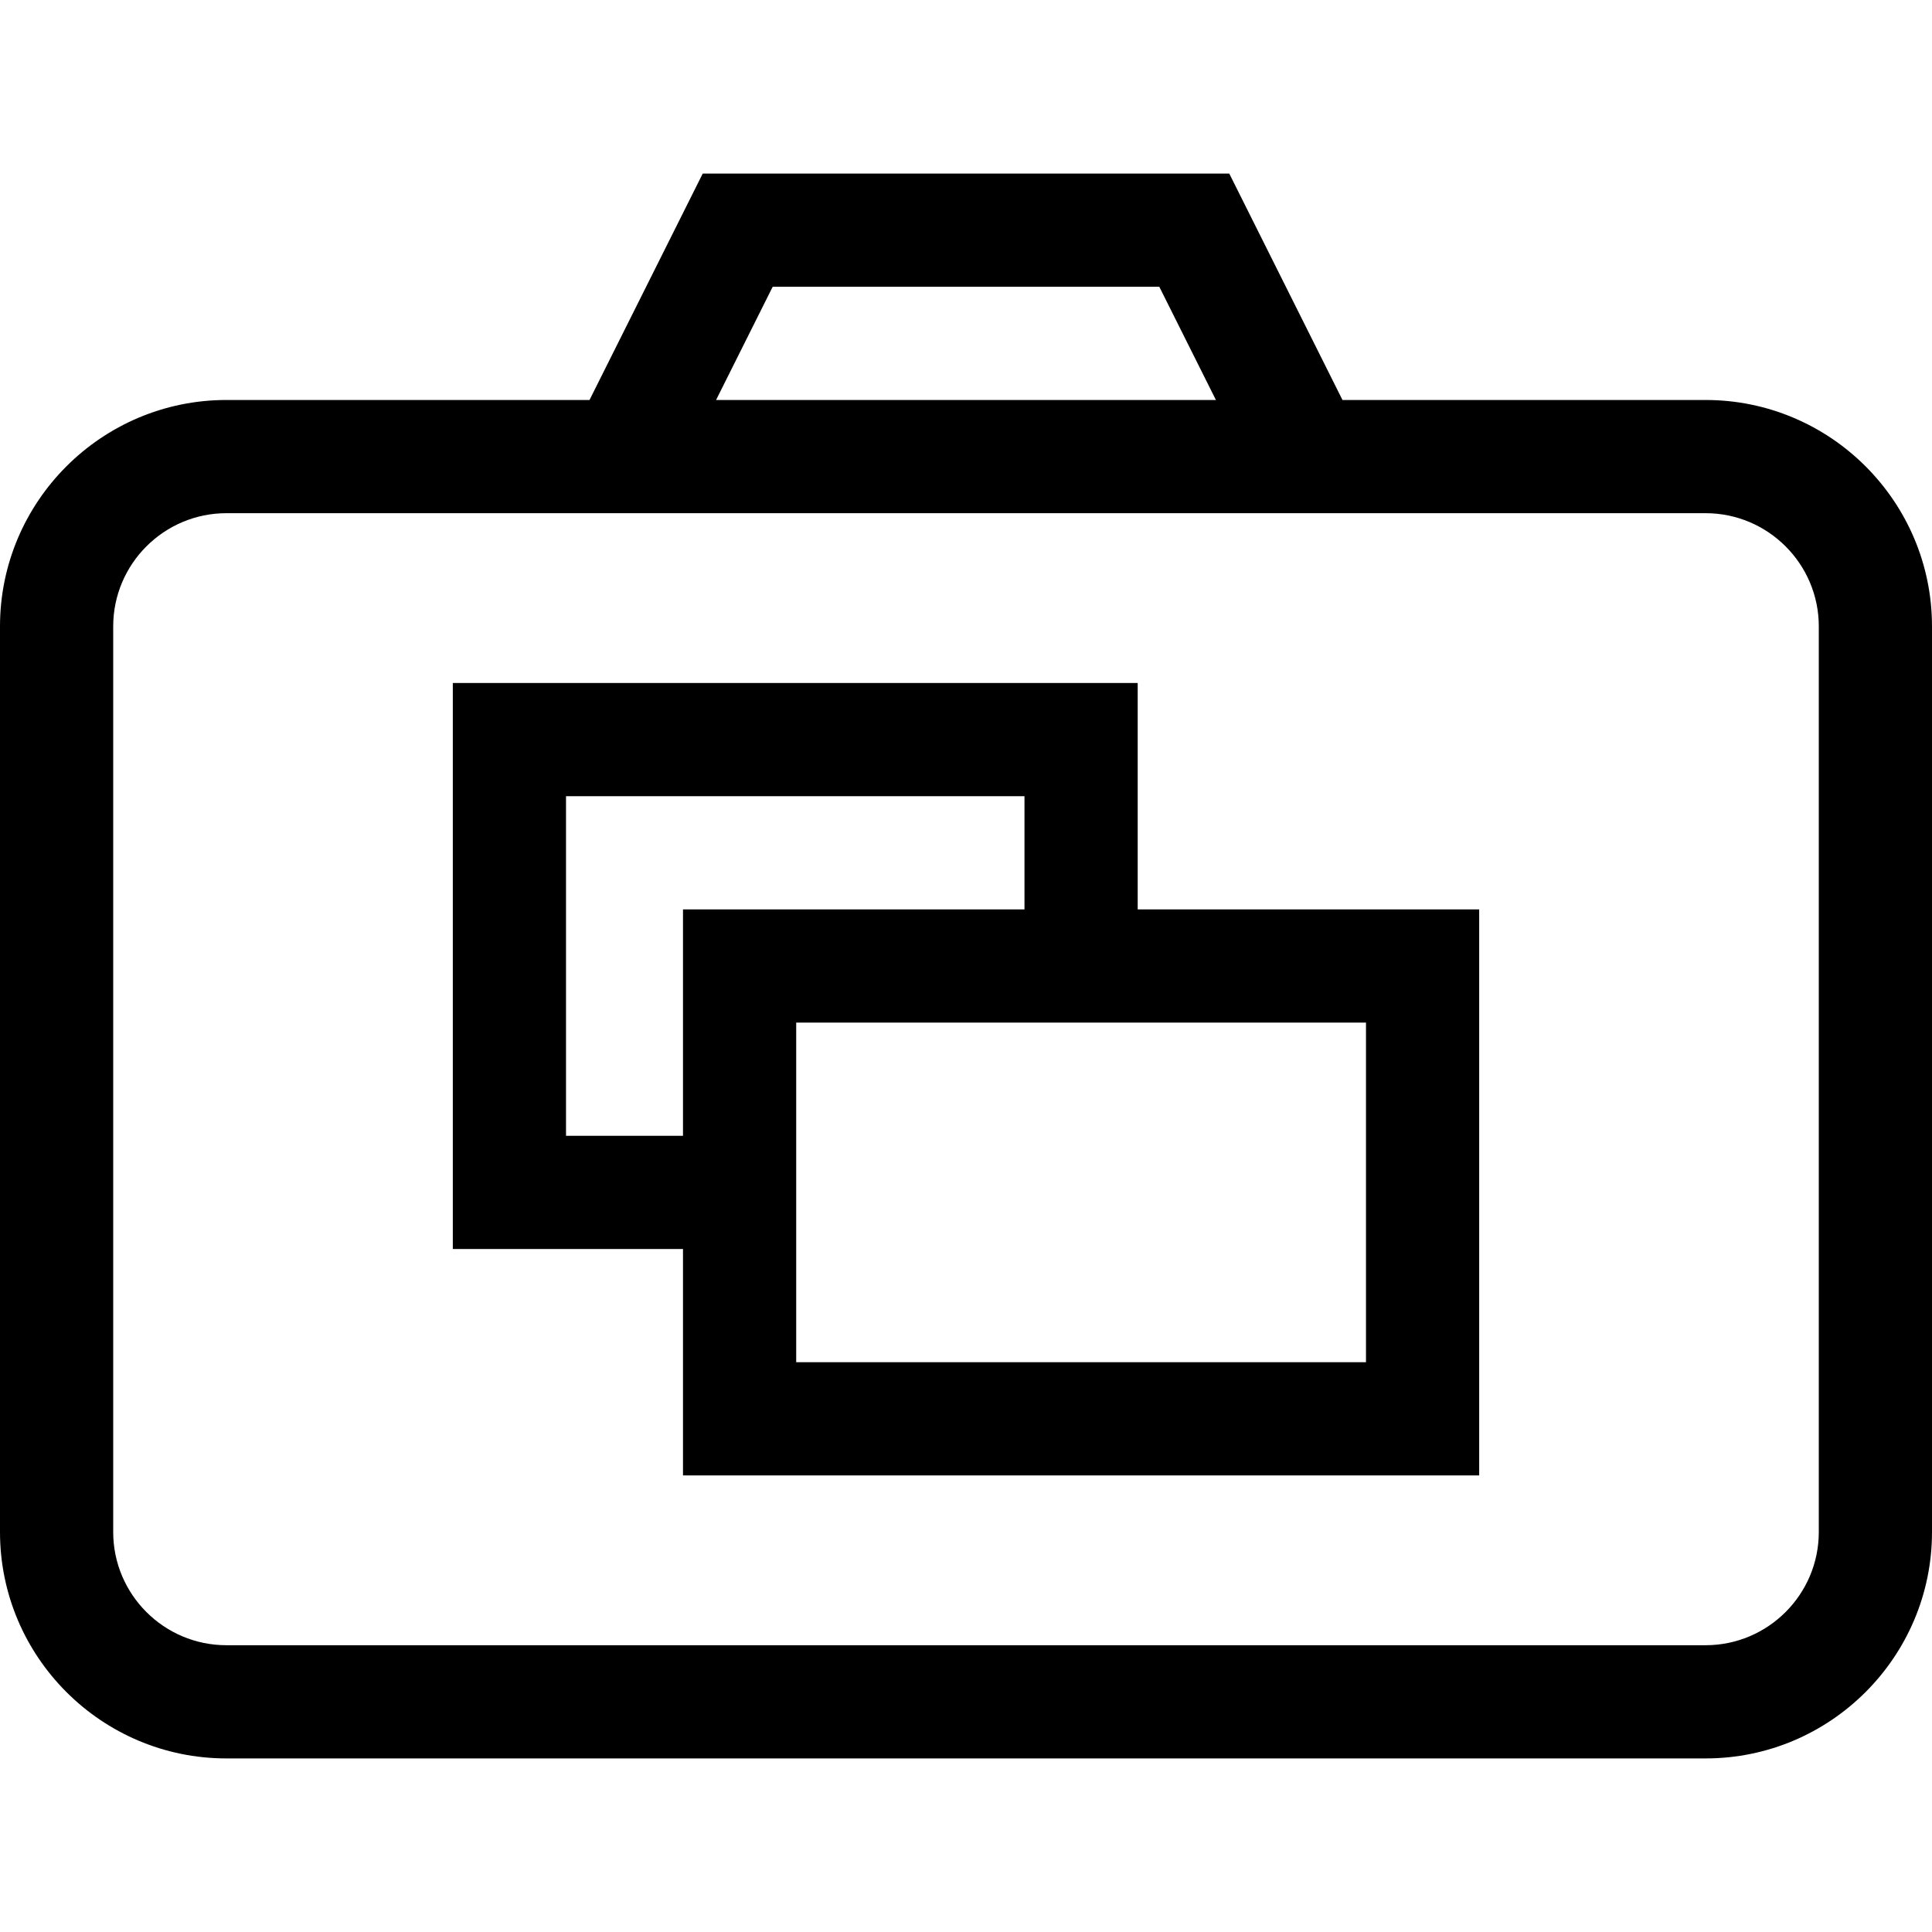 <svg id="Capa_1" enable-background="new 0 0 512 512" height="512" viewBox="0 0 512 512" width="512" xmlns="http://www.w3.org/2000/svg"><g><path d="m452 106h-96.23l-30-60h-139.541l-30 60h-96.229c-33.084 0-60 26.916-60 60v240c0 33.084 26.916 60 60 60h392c33.084 0 60-26.916 60-60v-240c0-33.084-26.916-60-60-60zm-247.23-30h102.459l15 30h-132.459zm277.23 330c0 16.542-13.458 30-30 30h-392c-16.542 0-30-13.458-30-30v-240c0-16.542 13.458-30 30-30h392c16.542 0 30 13.458 30 30z"/><path d="m301.5 181h-181.5v150h61v60h211v-150h-90.5zm-151.5 120v-90h121.5v30h-90.5v60zm212 60h-151v-90h151z"/></g></svg>